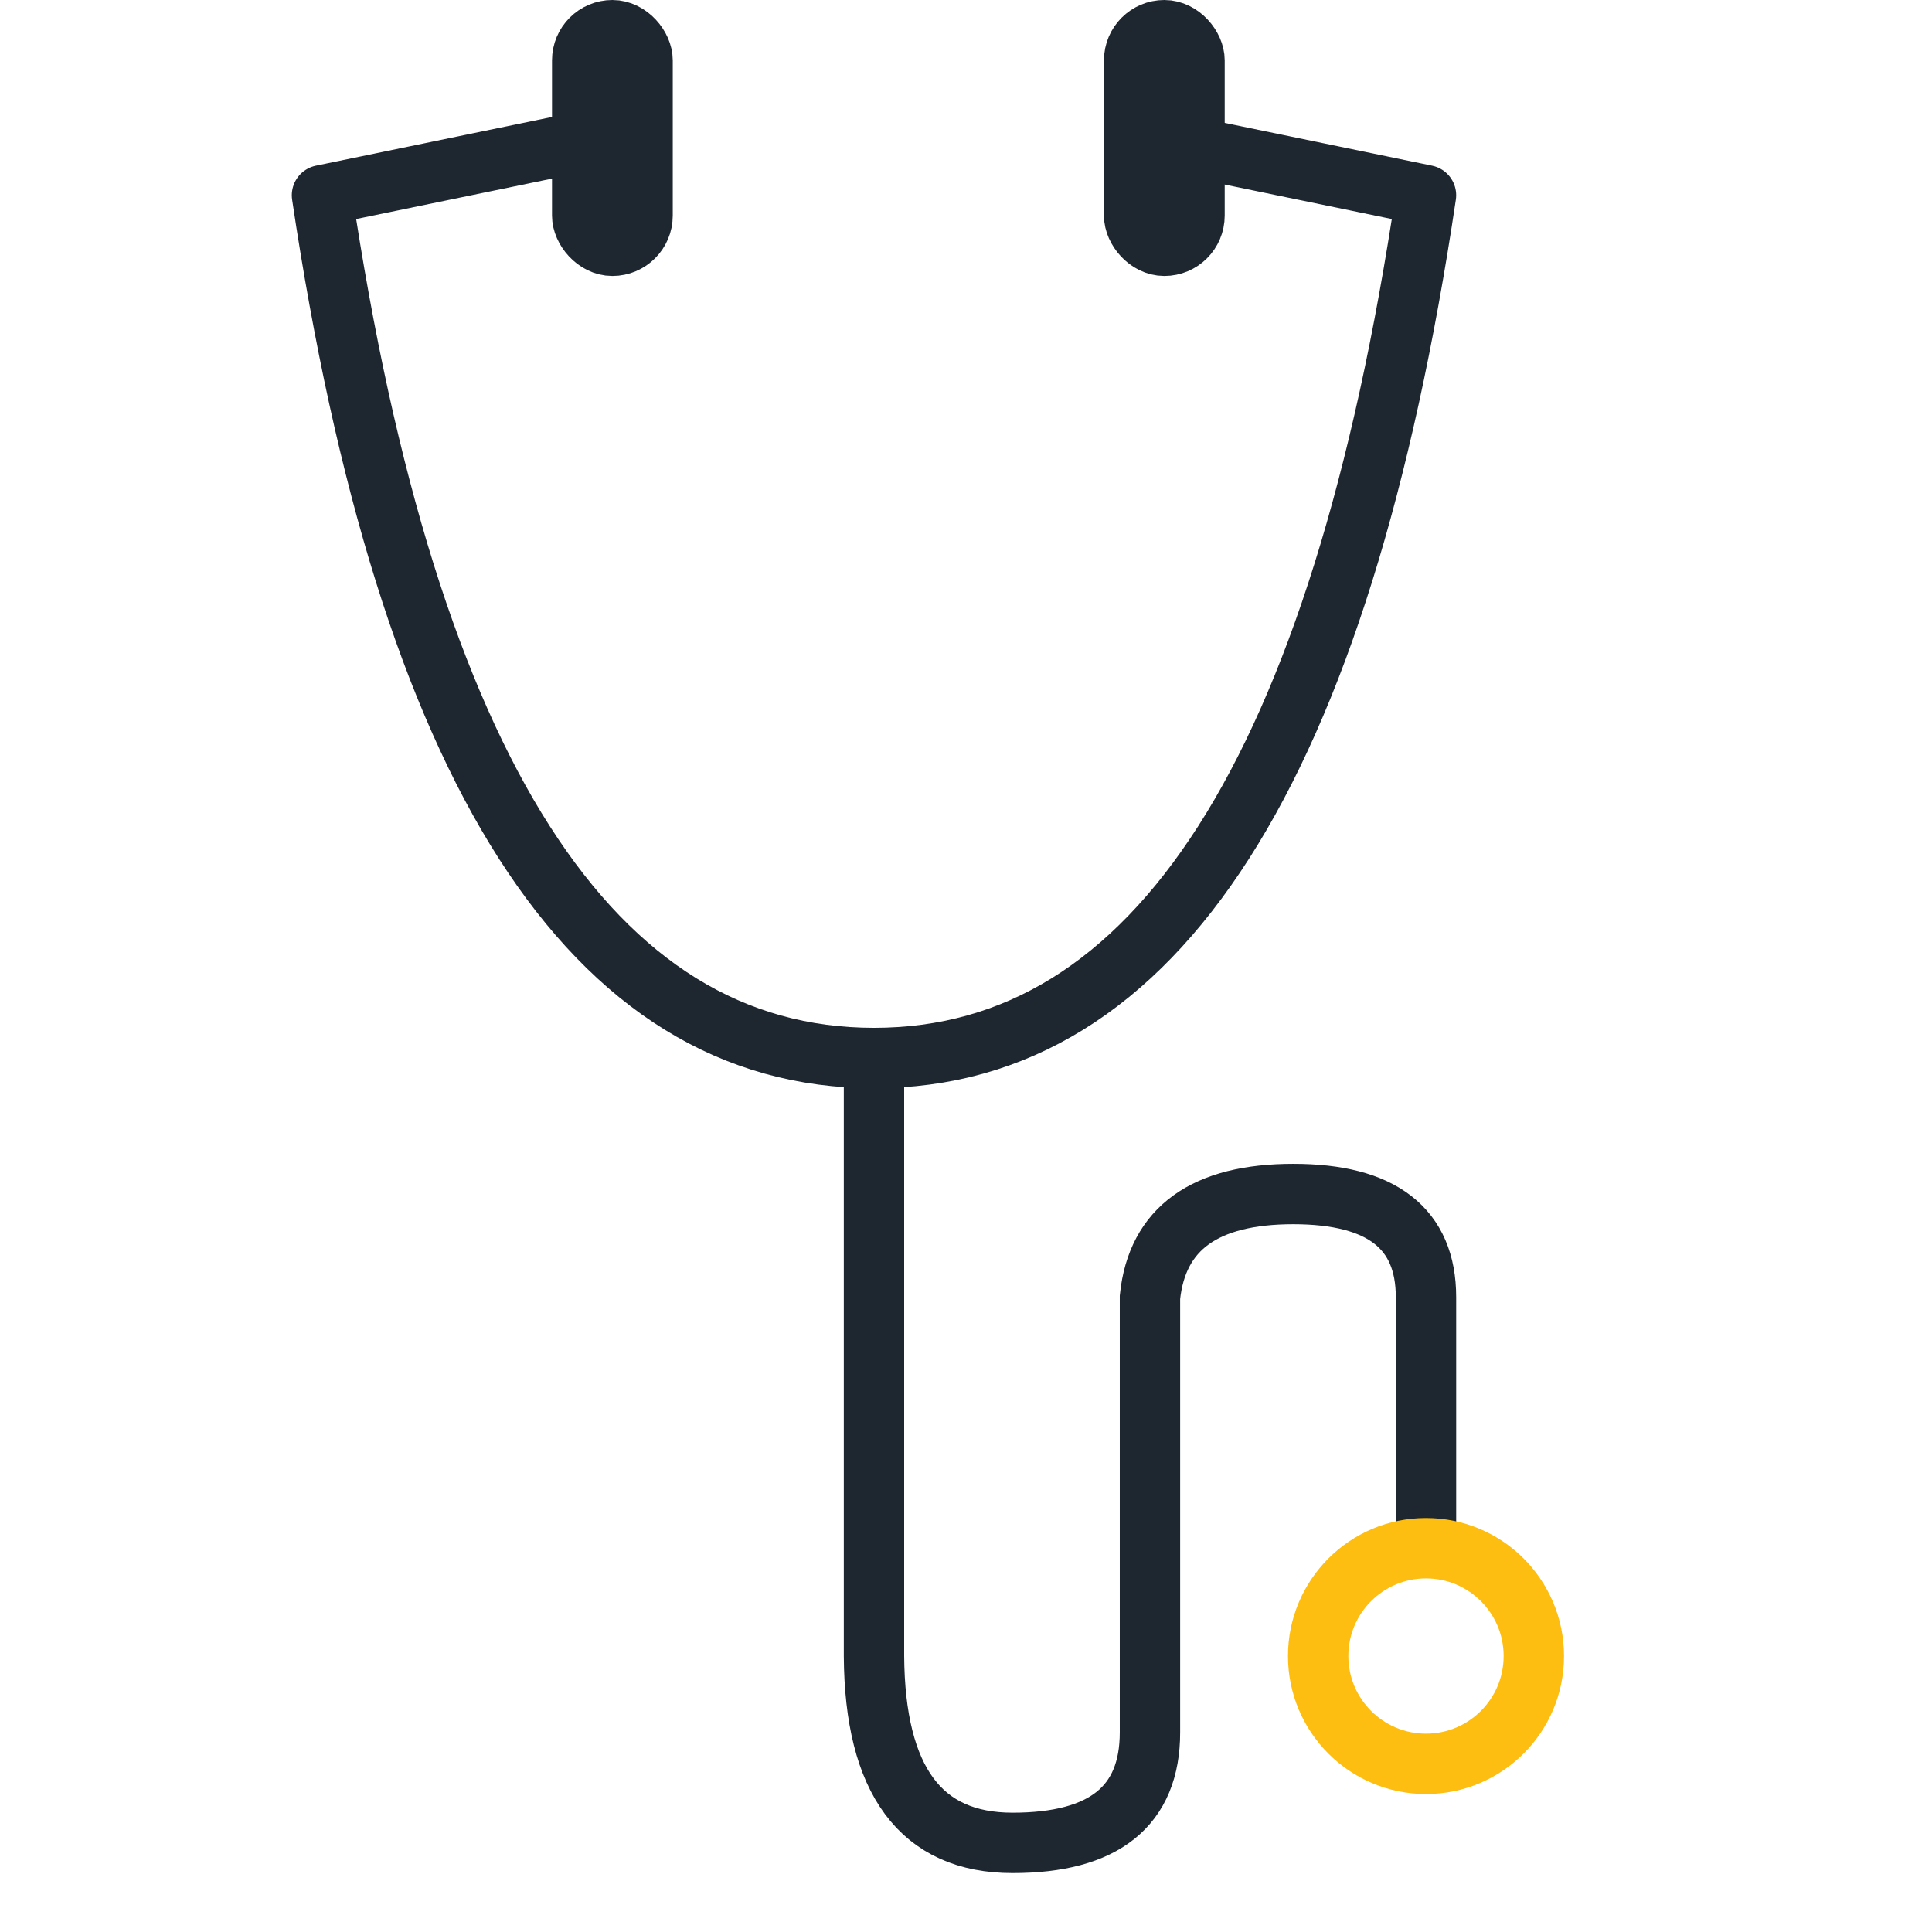 <svg width="32" height="32" xmlns="http://www.w3.org/2000/svg">
  <g transform="translate(5.333)" fill="none" fill-rule="evenodd">
    <path d="M4.594 2.286L0 3.234c1.42 9.527 4.468 14.29 9.143 14.29m4.549-15.238l4.594.948c-1.42 9.527-4.468 14.29-9.143 14.29" stroke="#1E2630" stroke-linejoin="round"/>
    <path d="M9.143 17.524v9.905c.013 2.063.778 3.095 2.295 3.095 1.518 0 2.276-.61 2.276-1.83v-7.208c.119-1.14.91-1.709 2.375-1.709 1.464 0 2.197.57 2.197 1.709v4.463" stroke="#1E2630"/>
    <rect stroke="#1E2630" fill="#D8D8D8" x="4.31" y=".5" width="1" height="3.571" rx=".5"/>
    <rect stroke="#1E2630" fill="#D8D8D8" x="13.452" y=".5" width="1" height="3.571" rx=".5"/>
    <circle stroke="#FEBD11" cx="18.286" cy="27.429" r="1.786"/>
  </g>
</svg>